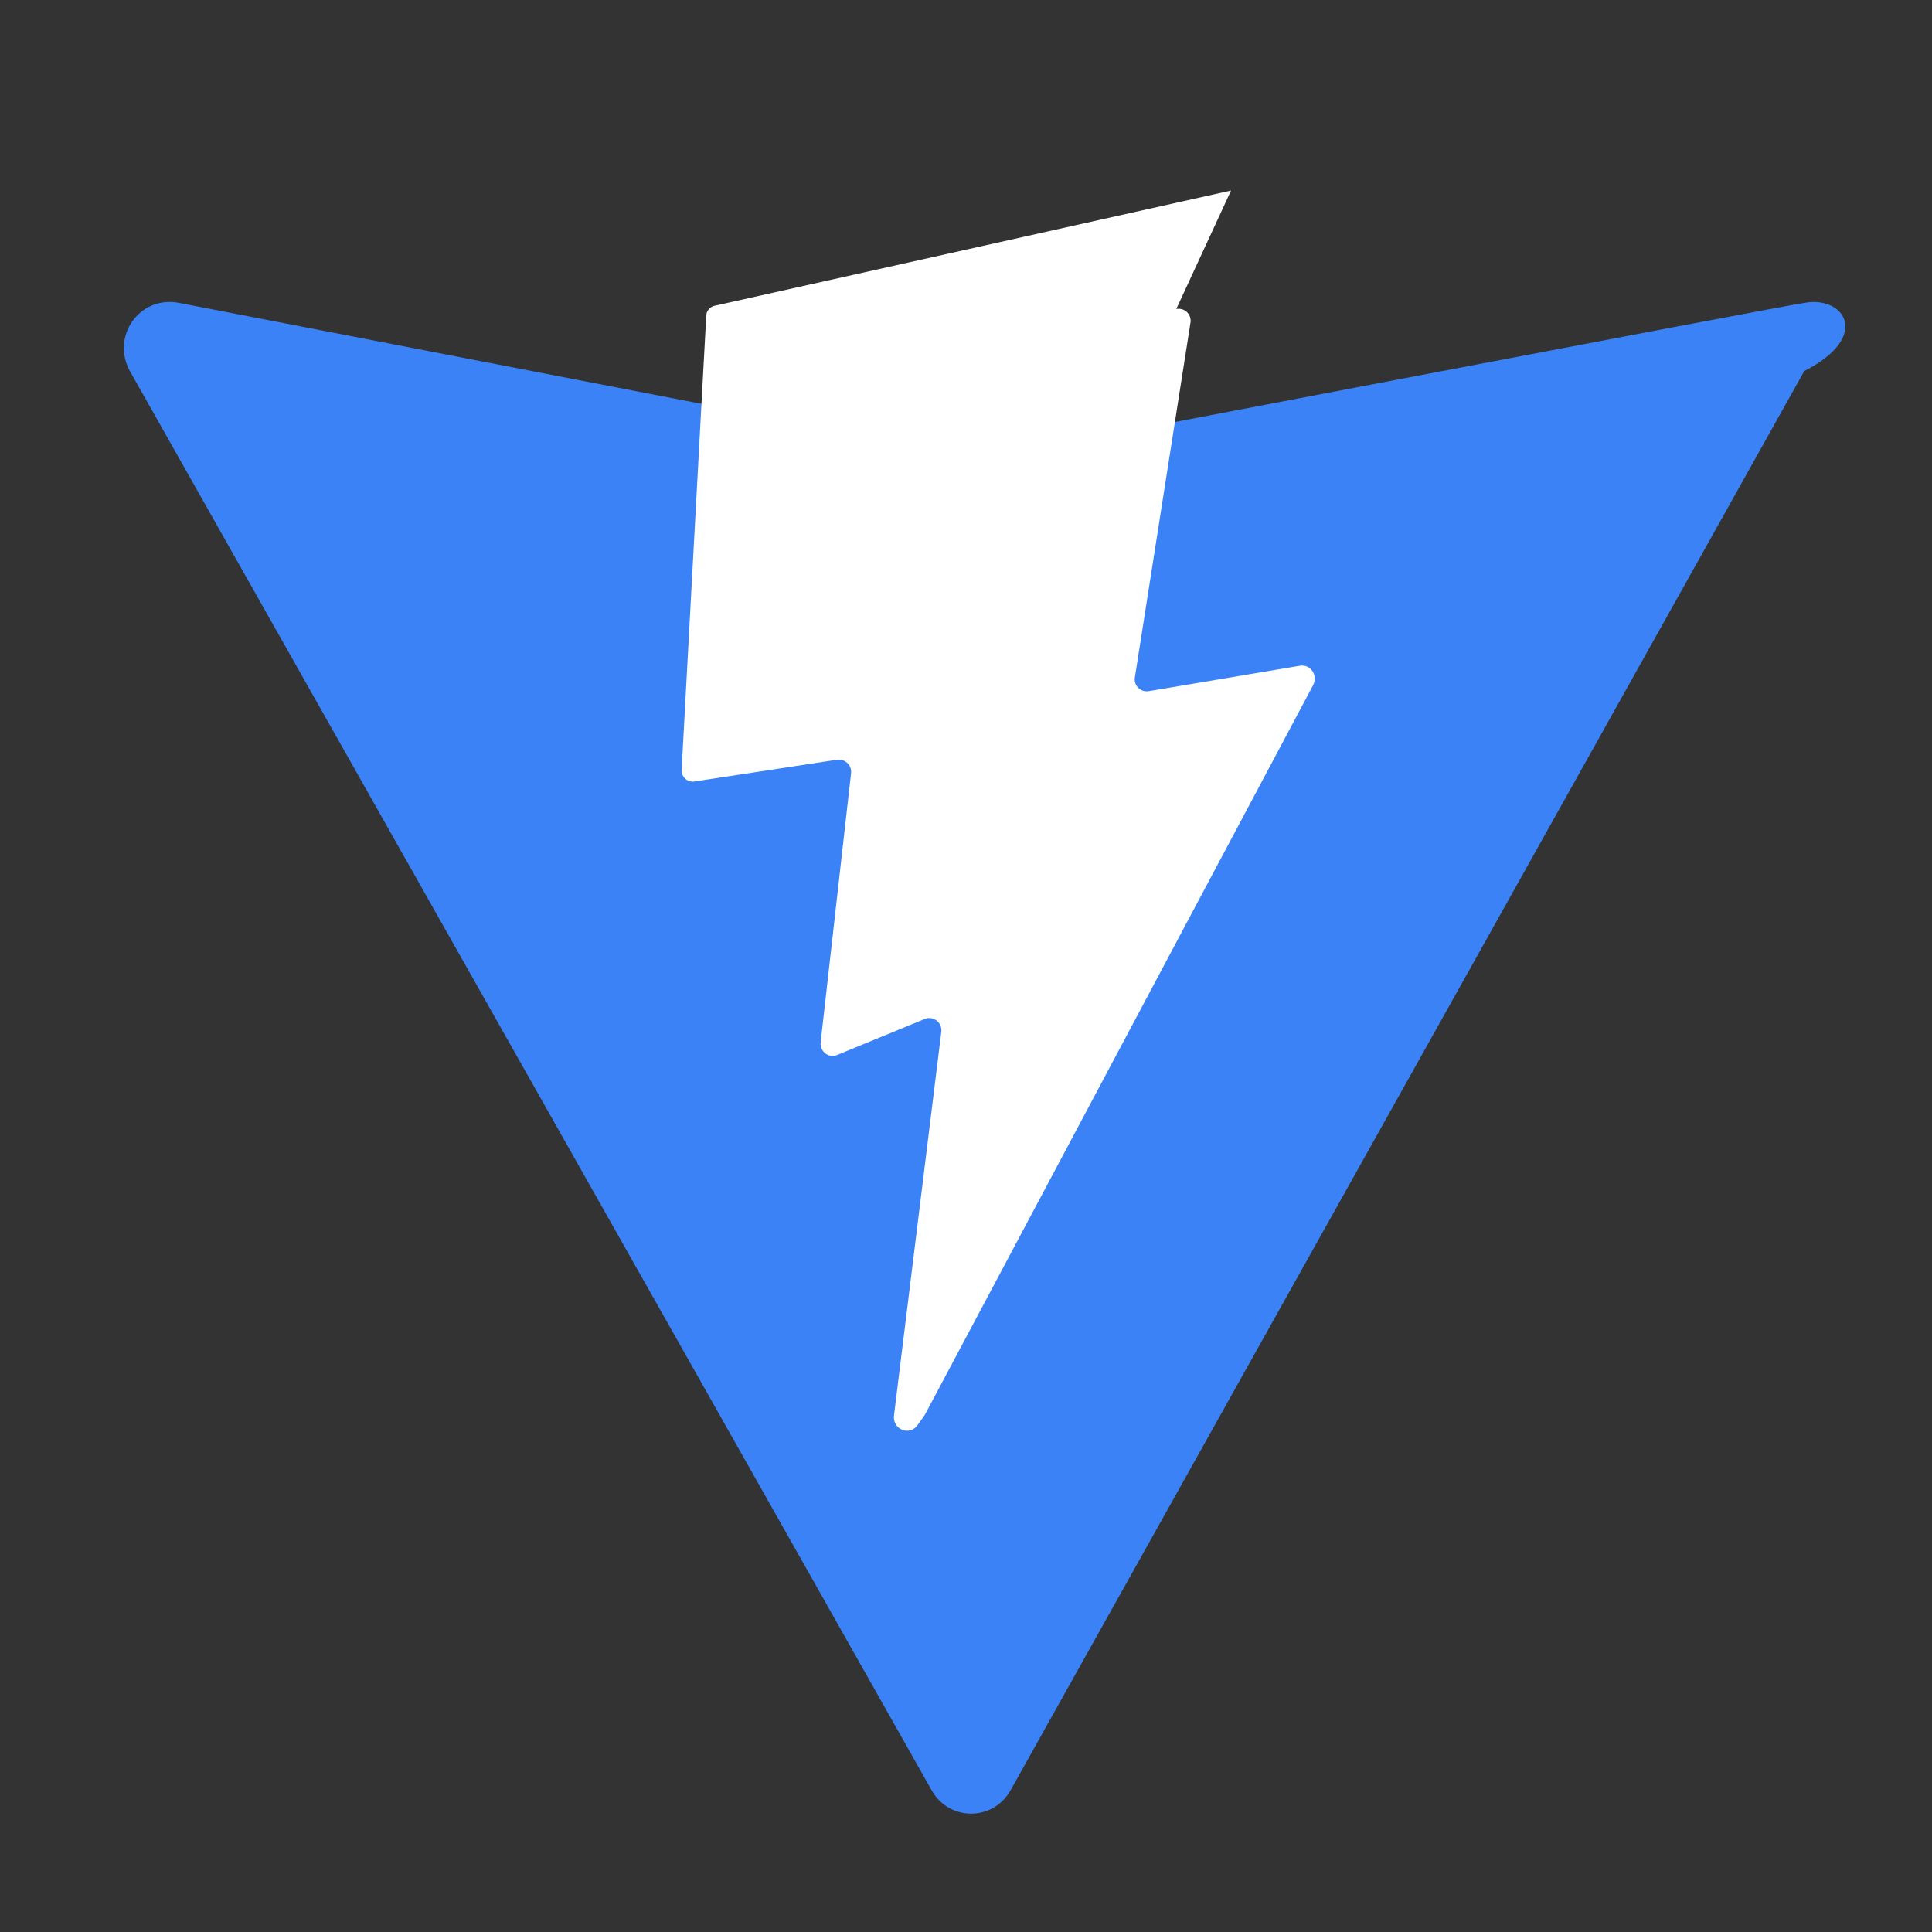 <svg xmlns="http://www.w3.org/2000/svg" width="32" height="32" viewBox="0 0 32 32" fill="none">
  <rect x="0" y="0" width="32" height="32" fill="#333333" stroke="none"/>
  <path d="M29.884 6.146L16.742 29.646C16.452 30.173 15.71 30.17 15.424 29.64L2.15 6.145C1.836 5.568 2.314 4.887 2.971 5.018L16.098 7.554C16.24 7.583 16.385 7.582 16.526 7.55C16.526 7.55 29.738 5.024 29.882 5.018C30.542 4.89 31.013 5.57 29.884 6.146Z" fill="#3B82F6"/>
  <path d="M20.39 3.156L11.829 5.066C11.756 5.085 11.702 5.15 11.698 5.226L11.29 12.753C11.284 12.868 11.387 12.963 11.501 12.944L13.855 12.585C13.987 12.562 14.107 12.667 14.097 12.8L13.592 17.269C13.581 17.421 13.729 17.533 13.87 17.472L15.313 16.879C15.455 16.818 15.603 16.931 15.592 17.082L14.806 23.456C14.789 23.673 15.058 23.789 15.194 23.61L15.317 23.436L21.746 11.355C21.837 11.19 21.709 10.992 21.523 11.028L19.032 11.447C18.898 11.471 18.78 11.363 18.796 11.227L19.719 5.338C19.735 5.202 19.618 5.093 19.483 5.118L20.39 3.156Z" fill="white"/>
</svg>
